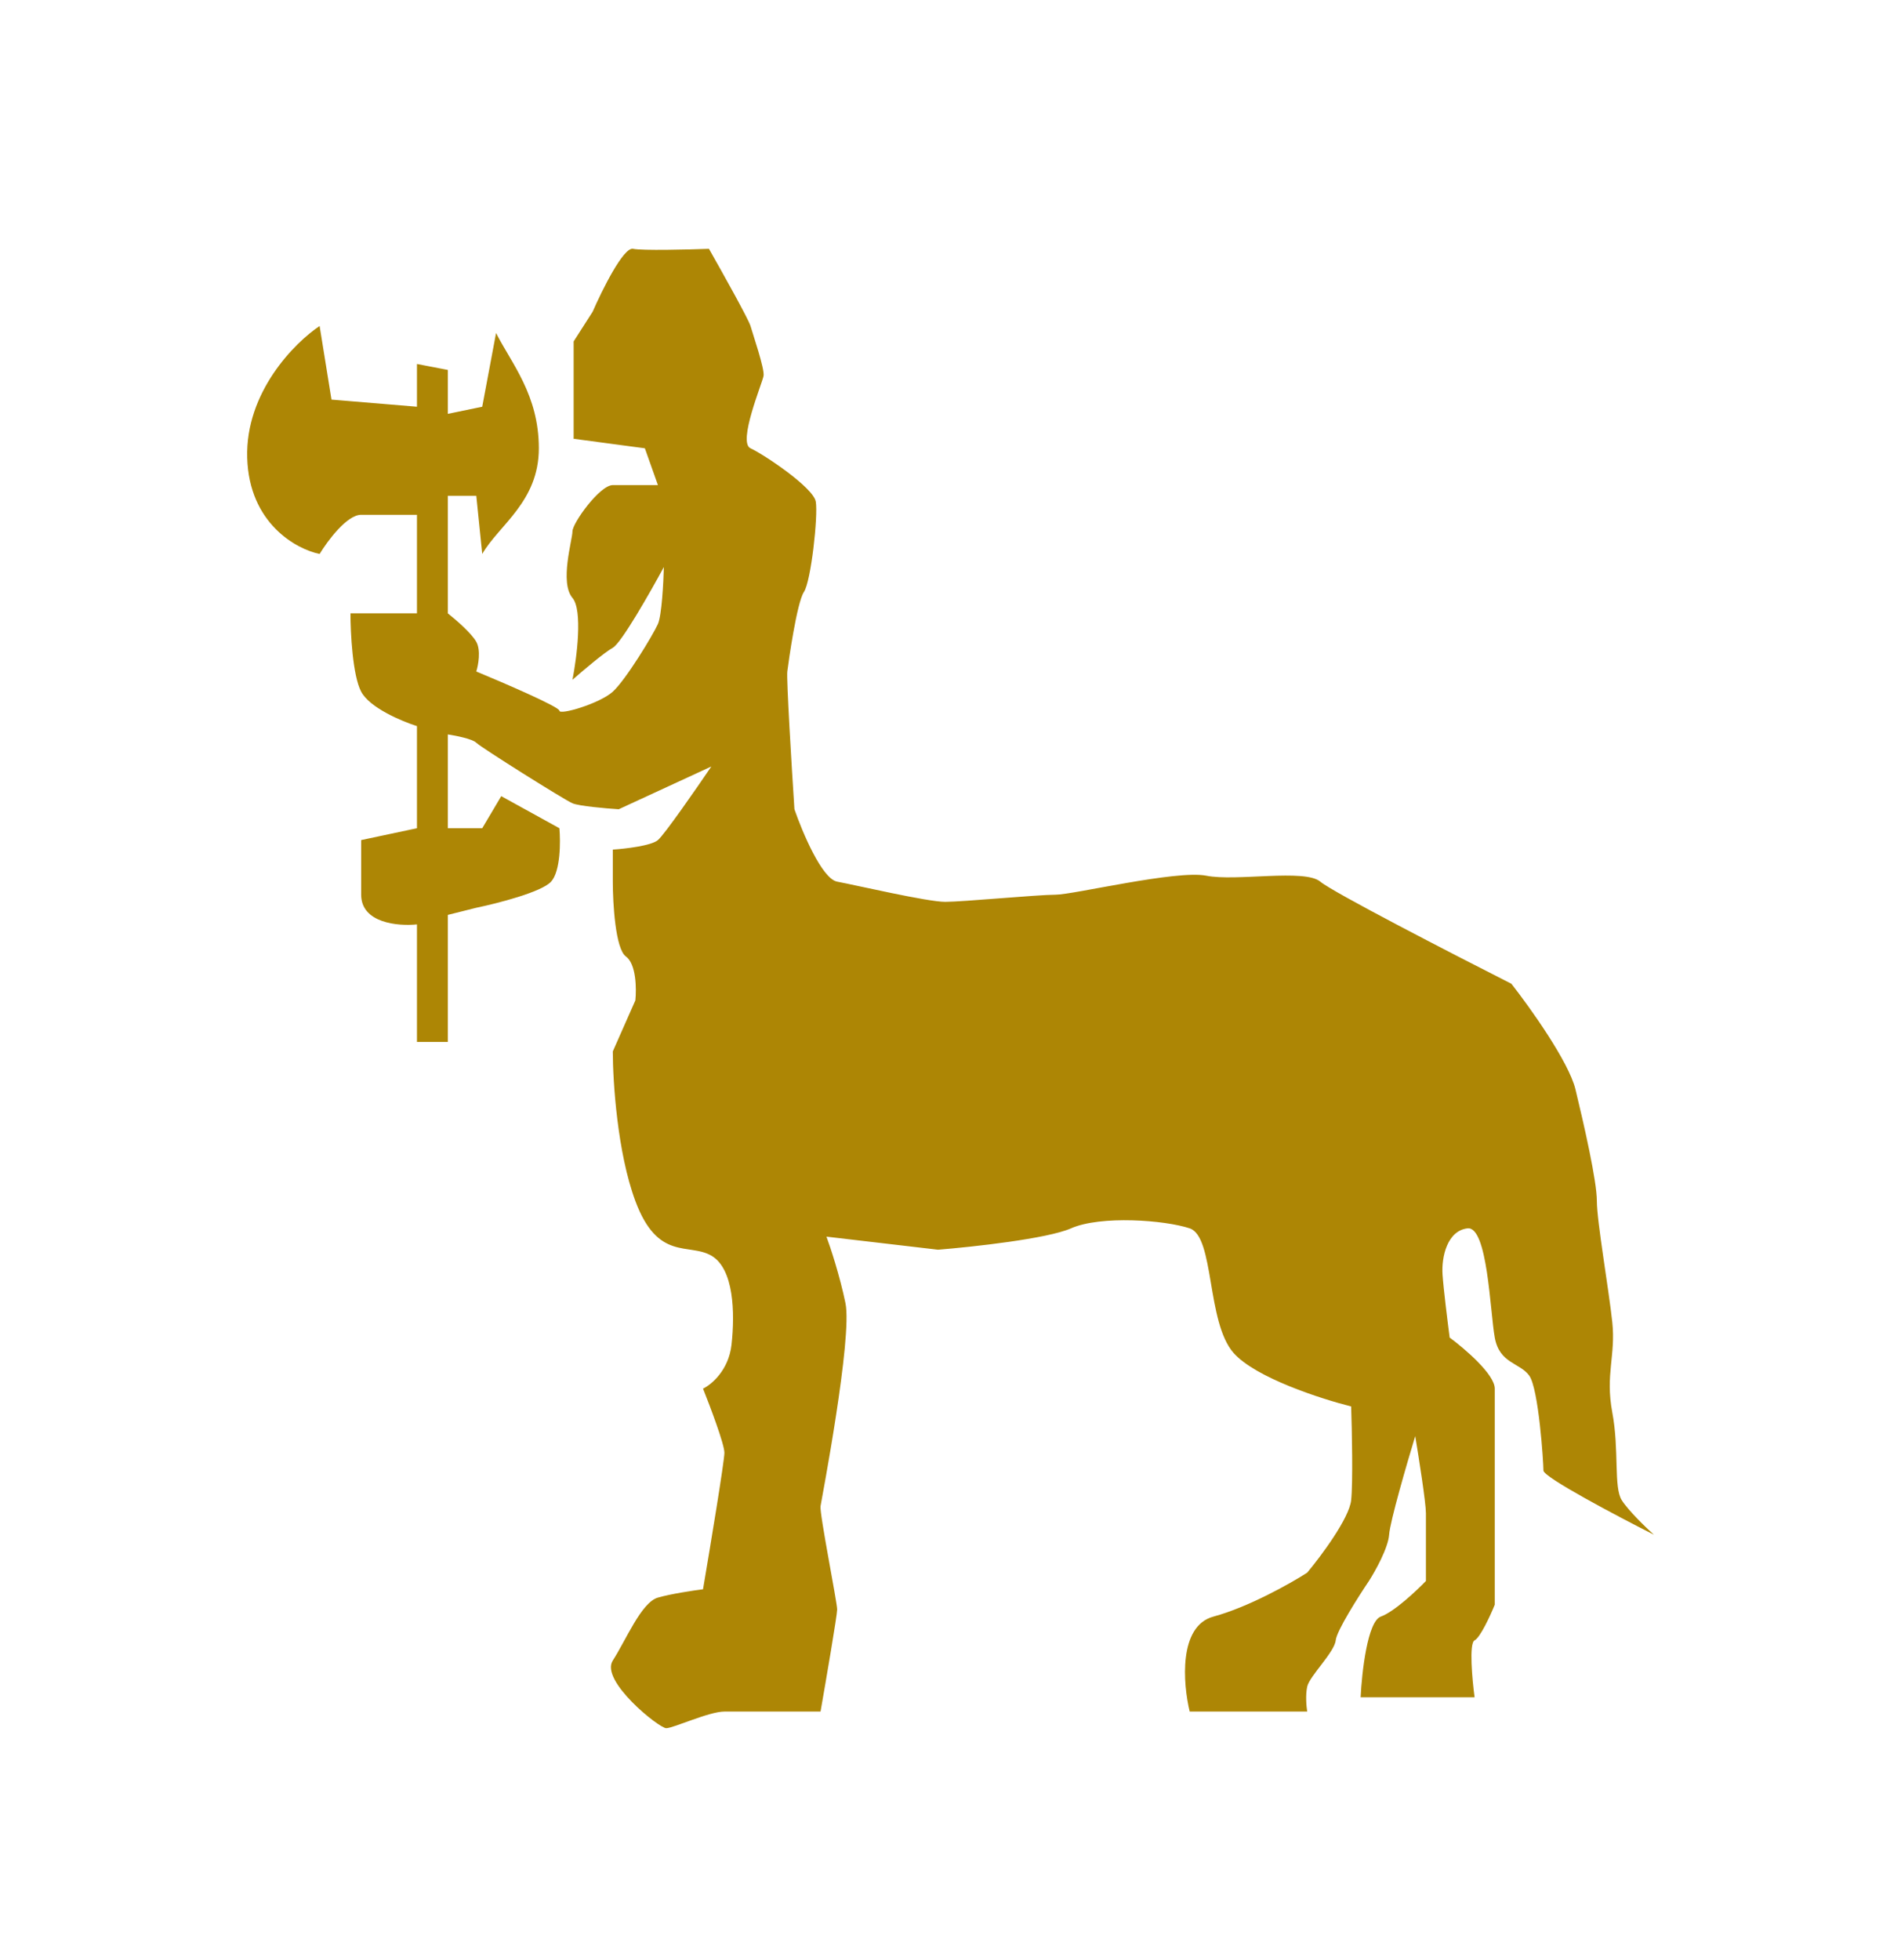 <svg width="98" height="101" viewBox="0 0 98 101" fill="none" xmlns="http://www.w3.org/2000/svg">
<g id="centaur">
<path id="centaur_2" d="M29.572 22.615L33.244 23.105L33.917 25.002H31.591C30.918 25.002 29.511 26.96 29.511 27.388C29.511 27.817 28.838 30.02 29.511 30.815C30.049 31.451 29.735 33.895 29.511 35.037C30.021 34.589 31.151 33.63 31.591 33.385C32.032 33.141 33.529 30.509 34.223 29.224C34.203 30.02 34.113 31.721 33.917 32.161C33.672 32.712 32.265 35.037 31.591 35.649C30.918 36.261 28.838 36.873 28.838 36.629C28.838 36.433 25.982 35.201 24.554 34.609C24.656 34.283 24.799 33.52 24.554 33.079C24.309 32.639 23.473 31.917 23.086 31.611V25.552H24.554L24.86 28.551C25.717 27.062 27.778 25.858 27.778 23.105C27.778 20.351 26.368 18.734 25.573 17.163L24.86 20.963L23.086 21.33V19.066L21.495 18.76V20.963L17.089 20.596L16.477 16.802C15.192 17.659 12.646 20.216 12.744 23.594C12.842 26.972 15.274 28.306 16.477 28.551C16.885 27.878 17.885 26.532 18.619 26.532H21.495V31.611H18.068C18.068 32.61 18.178 34.817 18.619 35.649C19.059 36.482 20.72 37.179 21.495 37.424V42.687L18.619 43.298V46.113C18.619 47.582 20.536 47.745 21.495 47.643V53.701H23.086V47.154L24.554 46.786C25.635 46.562 27.92 45.979 28.41 45.44C28.899 44.902 28.899 43.38 28.838 42.687L25.84 41.034L24.86 42.687H23.086V37.852C23.494 37.913 24.358 38.085 24.554 38.281C24.799 38.526 29.083 41.218 29.511 41.401C29.854 41.548 31.245 41.667 31.898 41.708L36.671 39.505C35.895 40.647 34.26 43.005 33.917 43.298C33.574 43.592 32.224 43.747 31.591 43.788V45.44C31.591 46.562 31.726 48.904 32.265 49.295C32.803 49.687 32.815 50.968 32.754 51.56L31.591 54.191C31.591 55.721 31.824 59.405 32.754 61.901C33.917 65.022 35.508 64.043 36.671 64.716C37.833 65.389 37.894 67.653 37.711 69.306C37.564 70.627 36.671 71.366 36.242 71.57C36.609 72.488 37.344 74.434 37.344 74.874C37.344 75.315 36.609 79.749 36.242 81.911C35.753 81.973 34.602 82.144 33.917 82.34C33.06 82.585 32.265 84.543 31.591 85.583C30.918 86.623 33.978 89.071 34.345 89.071C34.712 89.071 36.548 88.214 37.344 88.214H42.3C42.586 86.582 43.157 83.246 43.157 82.952C43.157 82.585 42.239 77.995 42.3 77.628C42.361 77.261 43.953 68.939 43.585 67.164C43.292 65.744 42.81 64.288 42.606 63.737L48.358 64.41C50.133 64.267 53.988 63.847 55.212 63.309C56.742 62.636 60.046 62.88 61.331 63.309C62.617 63.737 62.188 68.143 63.596 69.734C64.722 71.007 68.103 72.1 69.654 72.488C69.695 73.712 69.752 76.392 69.654 77.322C69.556 78.252 68.103 80.198 67.389 81.055C66.533 81.606 64.367 82.829 62.555 83.319C60.744 83.808 60.985 86.787 61.331 88.214H67.389C67.349 87.97 67.292 87.37 67.389 86.929C67.512 86.379 68.797 85.155 68.858 84.543C68.907 84.053 70.021 82.299 70.572 81.483C70.898 80.973 71.563 79.782 71.612 79.097C71.661 78.411 72.53 75.425 72.958 74.017C73.142 75.119 73.509 77.457 73.509 77.995V81.483C73.019 81.993 71.869 83.074 71.183 83.319C70.498 83.564 70.204 86.195 70.143 87.48H76.018C75.895 86.562 75.724 84.69 76.018 84.543C76.311 84.396 76.834 83.258 77.058 82.707V71.57C77.058 70.835 75.508 69.51 74.733 68.939C74.631 68.163 74.415 66.43 74.366 65.695C74.304 64.777 74.61 63.431 75.651 63.309C76.691 63.186 76.813 67.592 77.058 68.939C77.303 70.285 78.343 70.224 78.833 70.897C79.322 71.57 79.567 75.364 79.567 75.792C79.567 76.135 83.361 78.138 85.258 79.097C84.85 78.729 83.948 77.86 83.606 77.322C83.177 76.649 83.483 74.752 83.116 72.794C82.749 70.835 83.3 69.856 83.116 68.143C82.933 66.43 82.321 62.941 82.321 61.901C82.321 60.861 81.648 57.924 81.219 56.149C80.876 54.729 78.874 51.927 77.915 50.703C74.896 49.173 68.699 45.979 68.063 45.44C67.267 44.767 63.718 45.44 62.188 45.134C60.658 44.828 55.334 46.113 54.417 46.113C53.499 46.113 49.644 46.481 48.726 46.481C47.808 46.481 44.136 45.624 43.157 45.44C42.374 45.293 41.362 42.891 40.954 41.708C40.811 39.505 40.538 35.001 40.587 34.609C40.648 34.12 41.077 31.06 41.444 30.509C41.811 29.958 42.178 26.593 42.056 25.858C41.933 25.124 39.363 23.411 38.69 23.105C38.017 22.799 39.302 19.739 39.363 19.372C39.424 19.005 38.812 17.23 38.69 16.802C38.592 16.459 37.221 14.007 36.548 12.824C35.447 12.865 33.121 12.922 32.632 12.824C32.142 12.726 31.041 14.946 30.551 16.068L29.572 17.597V22.615Z" fill="#AD8605"/>
</g>
</svg>
